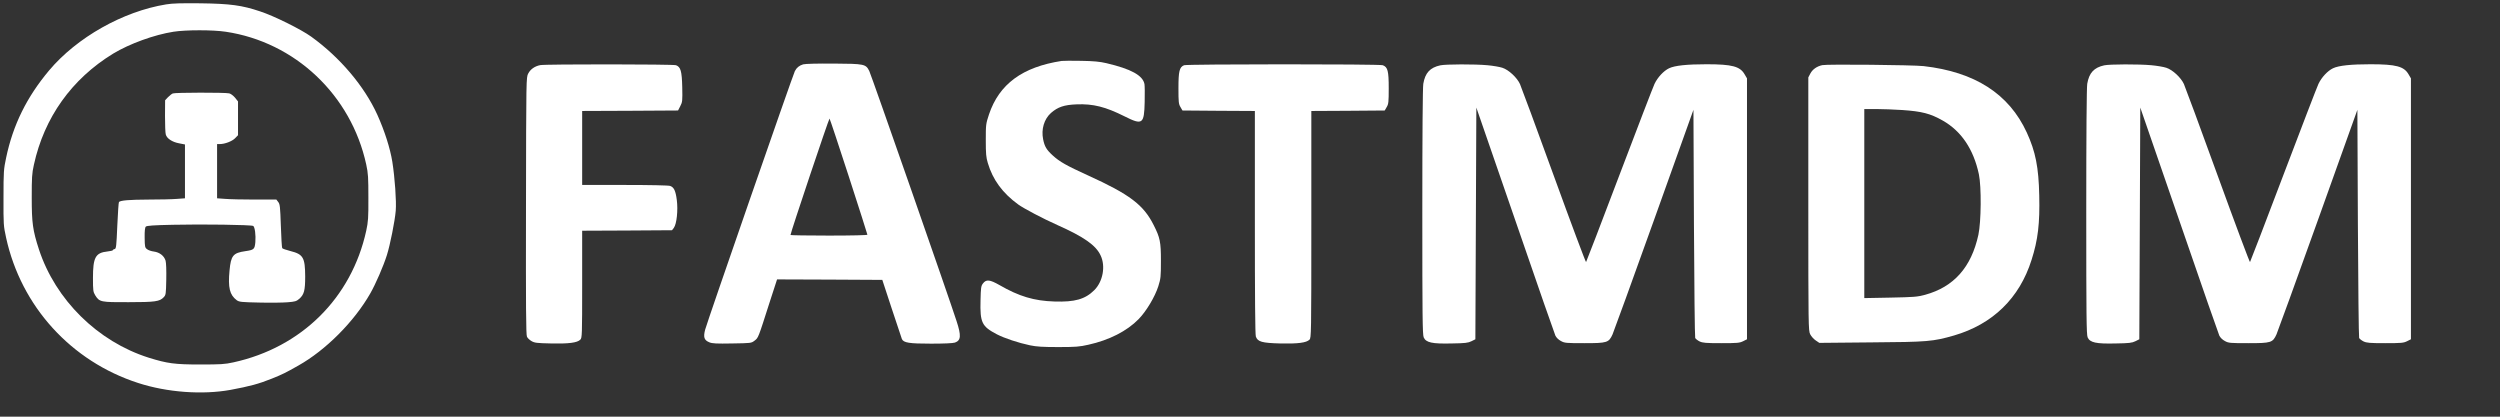 <?xml version="1.0" standalone="no"?>
<!DOCTYPE svg PUBLIC "-//W3C//DTD SVG 20010904//EN"
 "http://www.w3.org/TR/2001/REC-SVG-20010904/DTD/svg10.dtd">
<svg version="1.0" xmlns="http://www.w3.org/2000/svg"
 width="2568pt" height="428pt" viewBox="0 0 2568 428"
 preserveAspectRatio="xMidYMid meet">

<rect x="0" y="0" width="2568" height="428" fill="#333333" stroke="none"/>

<g transform="translate(0,428) scale(0.1,-0.1)"
fill="#ffffff" stroke="none">
<path d="M1707 4235 c-444 -72 -918 -340 -1203 -679 -229 -273 -370 -558 -441
-896 -25 -118 -27 -141 -27 -410 -1 -277 0 -289 27 -413 154 -704 668 -1269
1356 -1491 298 -97 660 -123 948 -71 199 37 292 62 426 116 110 44 143 61 272
134 281 158 573 451 738 740 56 98 135 280 171 394 33 104 82 349 91 456 8 98
-9 337 -35 503 -23 141 -79 316 -154 483 -133 293 -383 589 -680 803 -103 74
-380 212 -524 259 -187 63 -308 79 -612 83 -197 2 -288 0 -353 -11z m611 -281
c713 -106 1289 -650 1444 -1364 20 -92 22 -134 22 -340 1 -208 -2 -247 -22
-340 -151 -690 -665 -1199 -1364 -1352 -91 -20 -131 -22 -343 -22 -260 0 -335
10 -528 70 -524 166 -957 594 -1127 1112 -64 197 -74 273 -74 532 0 206 2 248
22 337 106 486 389 882 814 1142 169 102 422 194 620 225 128 20 405 20 536 0z"/>
<path d="M1775 3320 c-11 -4 -33 -22 -50 -39 l-29 -31 -1 -163 c0 -89 3 -174
8 -189 11 -41 66 -77 136 -90 l61 -12 0 -276 0 -277 -82 -6 c-46 -4 -177 -7
-293 -7 -197 -1 -286 -8 -303 -25 -4 -3 -11 -113 -17 -243 -9 -213 -12 -237
-27 -240 -10 -2 -18 -7 -18 -11 0 -5 -25 -11 -55 -14 -124 -13 -150 -60 -150
-272 0 -130 2 -143 23 -178 44 -70 55 -72 342 -71 275 0 320 7 361 50 23 24
24 32 27 182 2 95 -1 172 -7 194 -15 50 -61 86 -120 94 -26 3 -58 14 -70 24
-22 16 -24 25 -25 118 -1 71 3 105 12 114 10 10 80 15 280 19 298 7 804 0 823
-12 17 -10 28 -94 22 -167 -7 -73 -14 -79 -103 -92 -125 -18 -148 -45 -162
-198 -17 -177 1 -251 74 -306 26 -18 46 -20 232 -24 113 -3 243 -1 291 3 76 6
90 10 120 36 49 44 60 85 60 229 -1 194 -20 228 -151 261 -43 11 -81 24 -85
30 -4 7 -10 110 -14 230 -7 196 -9 222 -27 244 l-19 25 -222 0 c-122 0 -259 3
-304 7 l-83 6 0 278 0 279 28 0 c52 0 127 29 157 60 l30 31 0 174 0 173 -31
39 c-18 21 -44 41 -60 44 -44 10 -556 9 -579 -1z"/>
<path d="M10905 3654 c-402 -62 -641 -237 -746 -549 -32 -97 -33 -104 -33
-265 0 -139 3 -176 21 -235 51 -172 151 -308 313 -426 57 -41 254 -145 400
-210 276 -123 398 -209 446 -314 52 -110 23 -267 -65 -355 -94 -94 -201 -124
-410 -117 -208 6 -364 53 -563 168 -102 58 -138 62 -172 16 -19 -25 -21 -45
-24 -172 -6 -229 13 -268 168 -349 77 -40 221 -88 340 -113 66 -14 131 -18
290 -18 178 0 219 3 310 24 213 47 396 140 516 263 79 81 167 228 202 337 25
80 27 98 27 261 0 195 -9 238 -73 365 -105 211 -247 318 -678 514 -219 100
-289 139 -359 203 -65 59 -85 92 -100 167 -21 103 10 208 81 271 70 61 135 83
262 88 171 7 297 -25 493 -123 185 -93 202 -81 207 148 2 82 1 164 -2 183 -17
89 -136 155 -391 215 -68 16 -131 22 -260 24 -93 2 -183 1 -200 -1z"/>
<path d="M8250 3619 c-40 -12 -67 -34 -85 -69 -21 -41 -905 -2588 -922 -2657
-20 -78 -10 -107 43 -129 30 -13 75 -15 234 -12 195 3 197 3 231 29 39 30 36
23 154 392 l77 237 540 -2 541 -3 97 -295 c53 -162 100 -303 104 -312 17 -39
75 -48 300 -48 130 0 225 4 245 11 62 22 66 70 17 220 -71 222 -878 2534 -897
2570 -36 71 -48 74 -364 76 -170 1 -294 -2 -315 -8z m469 -1152 c105 -324 191
-593 191 -598 0 -5 -157 -9 -395 -9 -217 0 -395 3 -395 6 0 23 396 1202 401
1196 4 -4 93 -272 198 -595z"/>
<path d="M5549 3611 c-56 -11 -100 -42 -123 -86 -21 -40 -21 -41 -23 -1360 -2
-1041 0 -1325 10 -1344 6 -14 28 -34 47 -45 31 -18 55 -21 201 -24 181 -4 268
7 300 39 18 18 19 41 19 569 l0 550 461 2 462 3 19 25 c29 40 44 181 30 286
-12 94 -29 130 -68 144 -15 6 -210 10 -465 10 l-439 0 0 380 0 380 493 2 492
3 23 45 c22 42 23 55 20 195 -4 165 -16 207 -64 225 -29 11 -1339 12 -1395 1z"/>
<path d="M12163 3610 c-48 -19 -58 -62 -58 -235 0 -143 2 -164 21 -195 l20
-35 372 -3 372 -2 0 -1144 c0 -765 3 -1153 10 -1173 19 -54 63 -66 251 -71
181 -4 268 7 300 39 18 18 19 51 19 1184 l0 1165 377 2 377 3 20 35 c19 31 21
52 21 195 0 176 -10 216 -61 235 -32 13 -2010 12 -2041 0z"/>
<path d="M14795 3609 c-106 -23 -156 -78 -175 -190 -6 -42 -10 -502 -10 -1317
0 -1063 2 -1258 14 -1287 23 -54 86 -68 289 -63 138 2 168 6 202 23 l40 20 5
1190 5 1190 31 -90 c17 -49 197 -569 399 -1155 201 -586 374 -1080 382 -1098
10 -20 32 -42 57 -55 38 -21 54 -22 241 -22 234 0 250 5 289 90 12 27 205 558
427 1178 l404 1129 5 -1164 c3 -640 9 -1171 13 -1180 5 -9 25 -25 45 -35 32
-15 63 -18 222 -18 165 0 189 2 225 20 l40 20 0 1340 0 1340 -24 41 c-47 82
-128 104 -391 104 -201 0 -326 -13 -385 -41 -55 -26 -118 -93 -150 -161 -14
-29 -176 -451 -361 -938 -184 -487 -339 -888 -342 -892 -4 -3 -153 395 -331
885 -178 491 -335 915 -348 944 -31 67 -116 146 -181 167 -27 9 -96 21 -153
26 -129 12 -430 11 -484 -1z"/>
<path d="M18719 3611 c-56 -12 -100 -43 -123 -86 l-21 -40 0 -1300 c0 -1259 1
-1301 19 -1338 11 -22 36 -50 57 -64 l37 -25 534 5 c581 4 634 9 850 71 397
116 672 383 796 776 66 205 86 376 79 663 -6 289 -38 450 -128 646 -183 397
-533 622 -1060 682 -112 12 -989 21 -1040 10z m819 -461 c204 -14 290 -36 417
-108 191 -108 317 -294 372 -552 27 -128 24 -487 -5 -622 -73 -334 -252 -535
-547 -616 -82 -22 -114 -24 -357 -29 l-268 -5 0 971 0 971 123 0 c67 0 186 -5
265 -10z"/>
<path d="M21615 3609 c-106 -23 -156 -78 -175 -190 -6 -42 -10 -502 -10 -1317
0 -1063 2 -1258 14 -1287 23 -54 86 -68 289 -63 138 2 168 6 202 23 l40 20 5
1190 5 1190 31 -90 c17 -49 197 -569 399 -1155 201 -586 374 -1080 382 -1098
10 -20 32 -42 57 -55 38 -21 54 -22 241 -22 234 0 250 5 289 90 12 27 205 558
427 1178 l404 1129 5 -1164 c3 -640 9 -1171 13 -1180 5 -9 25 -25 45 -35 32
-15 63 -18 222 -18 165 0 189 2 225 20 l40 20 0 1340 0 1340 -24 41 c-47 82
-128 104 -391 104 -201 0 -326 -13 -385 -41 -55 -26 -118 -93 -150 -161 -14
-29 -176 -451 -361 -938 -184 -487 -339 -888 -342 -892 -4 -3 -153 395 -331
885 -178 491 -335 915 -348 944 -31 67 -116 146 -181 167 -27 9 -96 21 -153
26 -129 12 -430 11 -484 -1z"/>
</g>
</svg>
